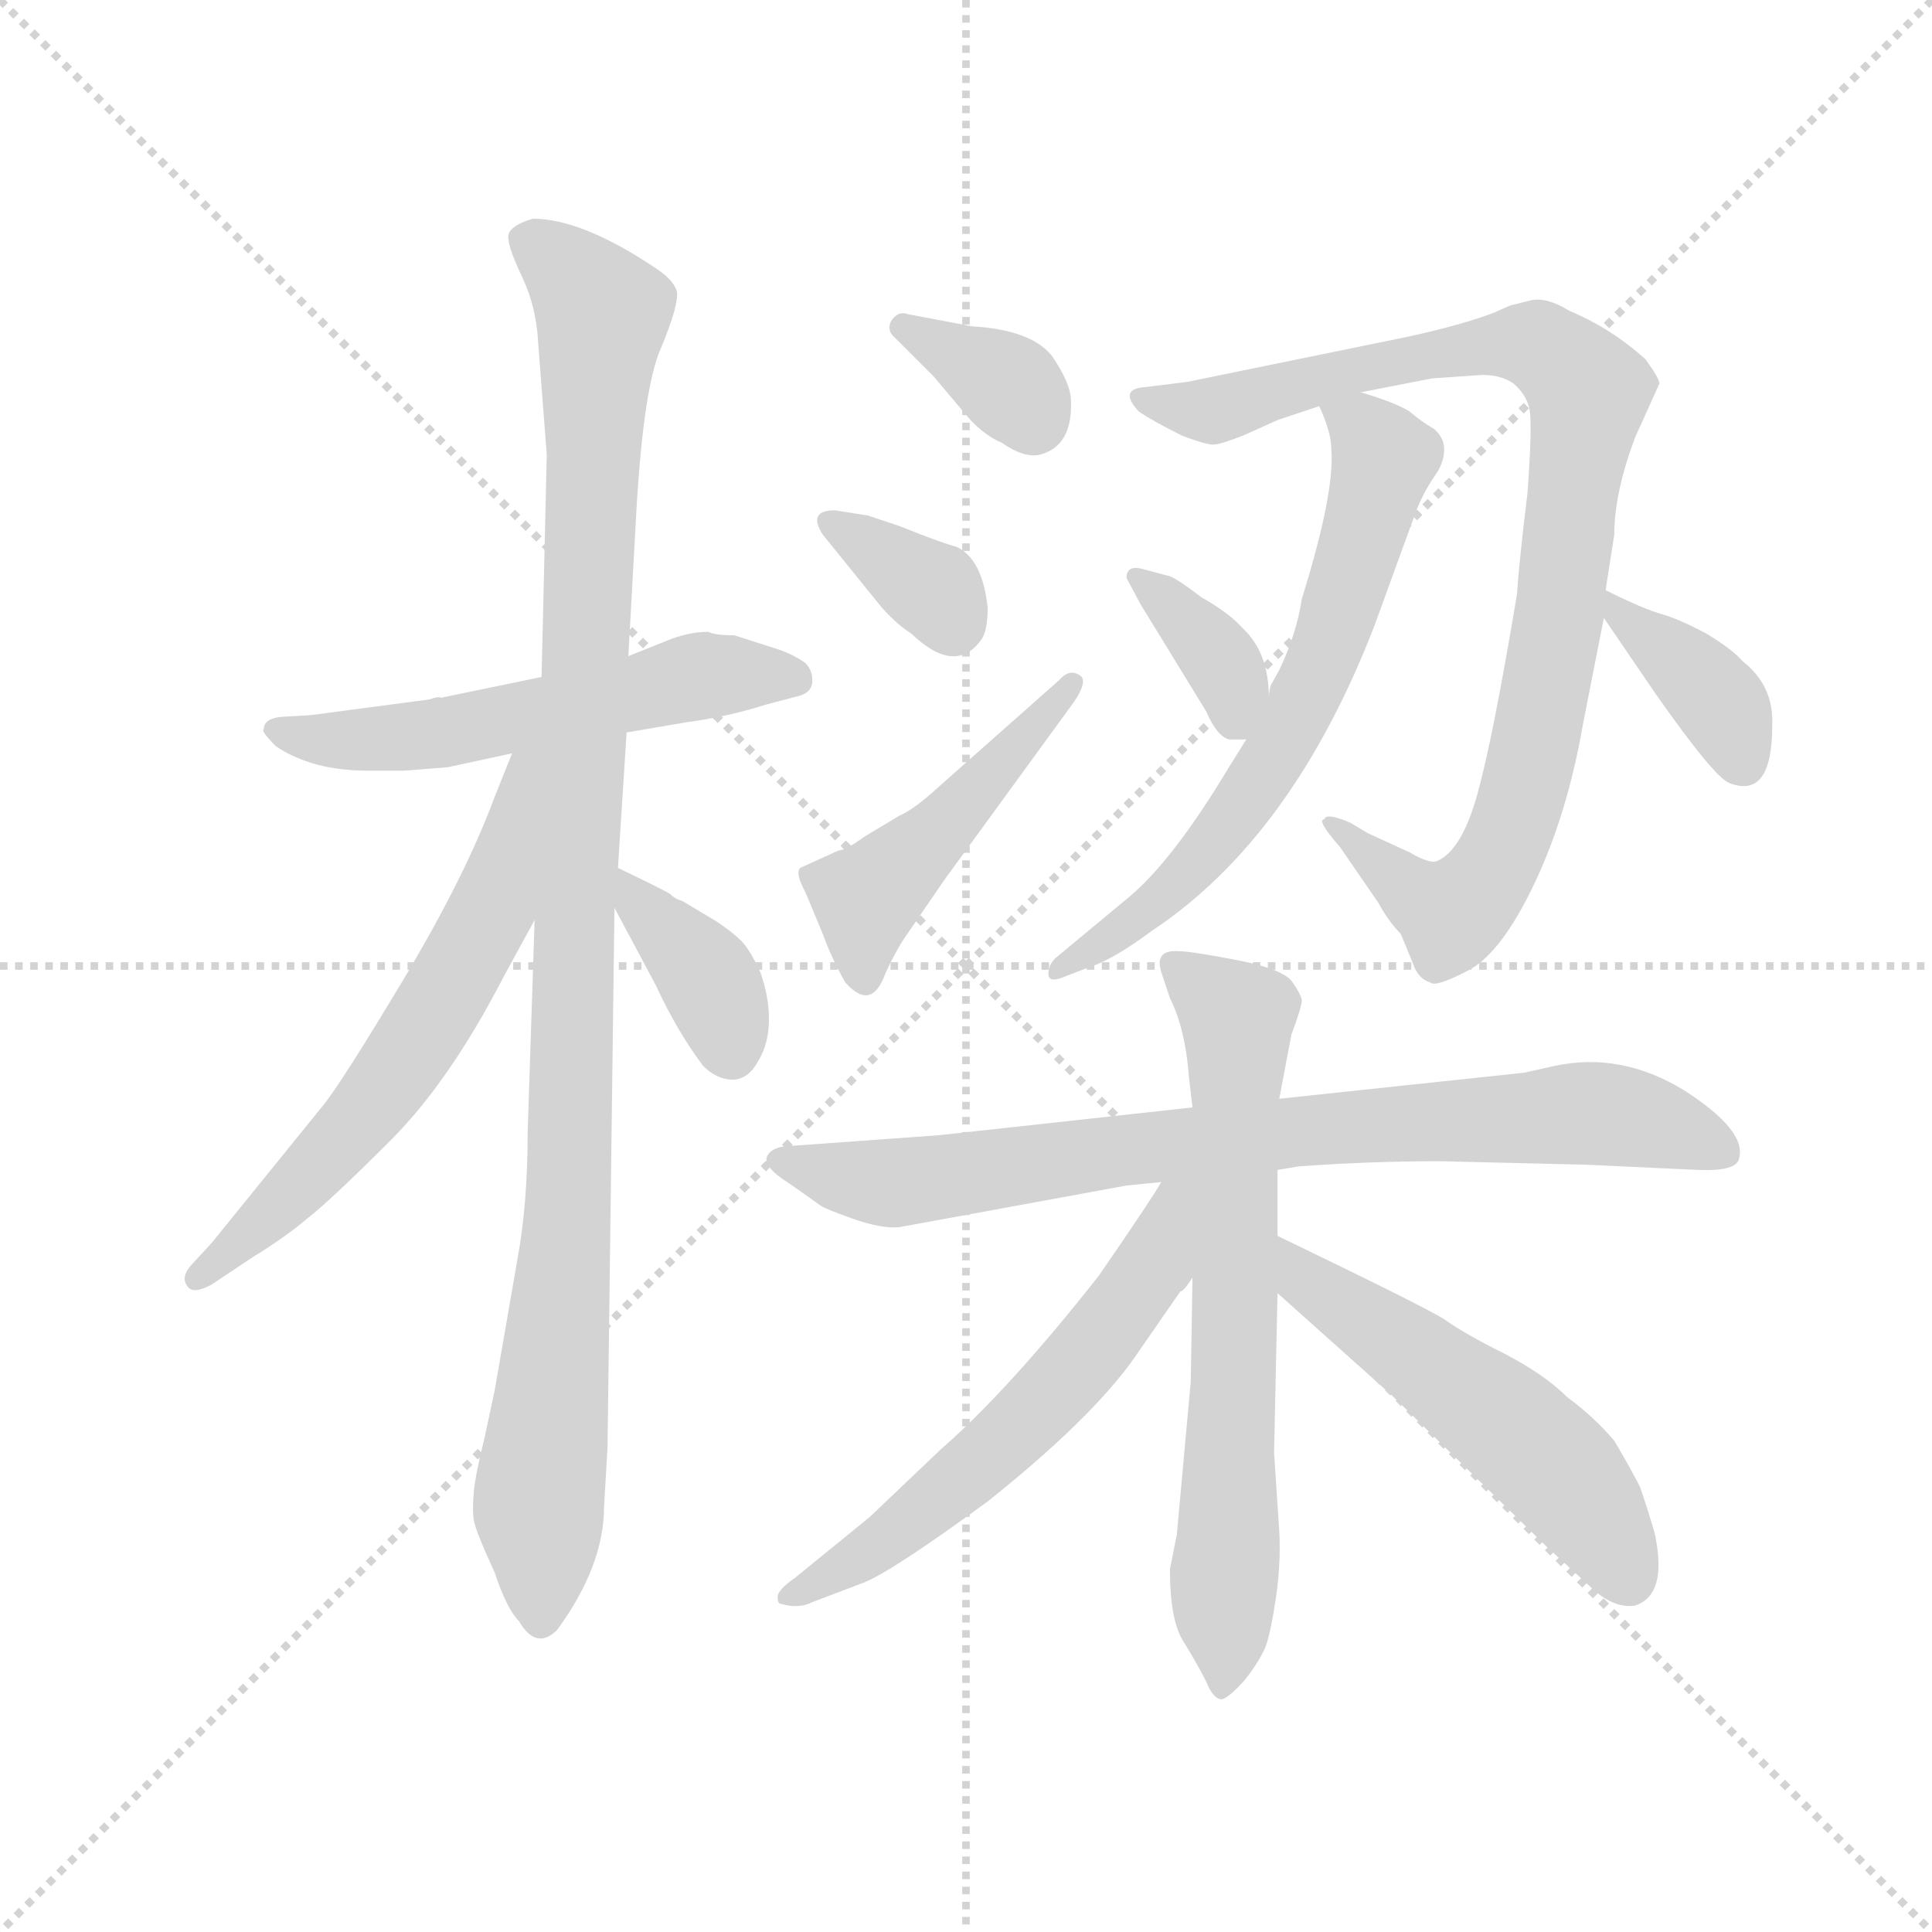 <svg version="1.1" viewBox="0 0 1024 1024" xmlns="http://www.w3.org/2000/svg">
  <g stroke="lightgray" stroke-dasharray="1,1" stroke-width="1" transform="scale(4, 4)">
    <line x1="0" y1="0" x2="256" y2="256"></line>
    <line x1="256" y1="0" x2="0" y2="256"></line>
    <line x1="128" y1="0" x2="128" y2="256"></line>
    <line x1="0" y1="128" x2="256" y2="128"></line>
  </g>
  <g transform="scale(0.92, -0.92) translate(60, -830)">
    <style type="text/css">
      
        @keyframes keyframes0 {
          from {
            stroke: blue;
            stroke-dashoffset: 556;
            stroke-width: 128;
          }
          64% {
            animation-timing-function: step-end;
            stroke: blue;
            stroke-dashoffset: 0;
            stroke-width: 128;
          }
          to {
            stroke: black;
            stroke-width: 1024;
          }
        }
        #make-me-a-hanzi-animation-0 {
          animation: keyframes0 0.702s both;
          animation-delay: 0s;
          animation-timing-function: linear;
        }
      
        @keyframes keyframes1 {
          from {
            stroke: blue;
            stroke-dashoffset: 1067;
            stroke-width: 128;
          }
          78% {
            animation-timing-function: step-end;
            stroke: blue;
            stroke-dashoffset: 0;
            stroke-width: 128;
          }
          to {
            stroke: black;
            stroke-width: 1024;
          }
        }
        #make-me-a-hanzi-animation-1 {
          animation: keyframes1 1.118s both;
          animation-delay: 0.702s;
          animation-timing-function: linear;
        }
      
        @keyframes keyframes2 {
          from {
            stroke: blue;
            stroke-dashoffset: 621;
            stroke-width: 128;
          }
          67% {
            animation-timing-function: step-end;
            stroke: blue;
            stroke-dashoffset: 0;
            stroke-width: 128;
          }
          to {
            stroke: black;
            stroke-width: 1024;
          }
        }
        #make-me-a-hanzi-animation-2 {
          animation: keyframes2 0.755s both;
          animation-delay: 1.821s;
          animation-timing-function: linear;
        }
      
        @keyframes keyframes3 {
          from {
            stroke: blue;
            stroke-dashoffset: 375;
            stroke-width: 128;
          }
          55% {
            animation-timing-function: step-end;
            stroke: blue;
            stroke-dashoffset: 0;
            stroke-width: 128;
          }
          to {
            stroke: black;
            stroke-width: 1024;
          }
        }
        #make-me-a-hanzi-animation-3 {
          animation: keyframes3 0.555s both;
          animation-delay: 2.576s;
          animation-timing-function: linear;
        }
      
        @keyframes keyframes4 {
          from {
            stroke: blue;
            stroke-dashoffset: 351;
            stroke-width: 128;
          }
          53% {
            animation-timing-function: step-end;
            stroke: blue;
            stroke-dashoffset: 0;
            stroke-width: 128;
          }
          to {
            stroke: black;
            stroke-width: 1024;
          }
        }
        #make-me-a-hanzi-animation-4 {
          animation: keyframes4 0.536s both;
          animation-delay: 3.131s;
          animation-timing-function: linear;
        }
      
        @keyframes keyframes5 {
          from {
            stroke: blue;
            stroke-dashoffset: 343;
            stroke-width: 128;
          }
          53% {
            animation-timing-function: step-end;
            stroke: blue;
            stroke-dashoffset: 0;
            stroke-width: 128;
          }
          to {
            stroke: black;
            stroke-width: 1024;
          }
        }
        #make-me-a-hanzi-animation-5 {
          animation: keyframes5 0.529s both;
          animation-delay: 3.667s;
          animation-timing-function: linear;
        }
      
        @keyframes keyframes6 {
          from {
            stroke: blue;
            stroke-dashoffset: 469;
            stroke-width: 128;
          }
          60% {
            animation-timing-function: step-end;
            stroke: blue;
            stroke-dashoffset: 0;
            stroke-width: 128;
          }
          to {
            stroke: black;
            stroke-width: 1024;
          }
        }
        #make-me-a-hanzi-animation-6 {
          animation: keyframes6 0.632s both;
          animation-delay: 4.196s;
          animation-timing-function: linear;
        }
      
        @keyframes keyframes7 {
          from {
            stroke: blue;
            stroke-dashoffset: 923;
            stroke-width: 128;
          }
          75% {
            animation-timing-function: step-end;
            stroke: blue;
            stroke-dashoffset: 0;
            stroke-width: 128;
          }
          to {
            stroke: black;
            stroke-width: 1024;
          }
        }
        #make-me-a-hanzi-animation-7 {
          animation: keyframes7 1.001s both;
          animation-delay: 4.828s;
          animation-timing-function: linear;
        }
      
        @keyframes keyframes8 {
          from {
            stroke: blue;
            stroke-dashoffset: 656;
            stroke-width: 128;
          }
          68% {
            animation-timing-function: step-end;
            stroke: blue;
            stroke-dashoffset: 0;
            stroke-width: 128;
          }
          to {
            stroke: black;
            stroke-width: 1024;
          }
        }
        #make-me-a-hanzi-animation-8 {
          animation: keyframes8 0.784s both;
          animation-delay: 5.829s;
          animation-timing-function: linear;
        }
      
        @keyframes keyframes9 {
          from {
            stroke: blue;
            stroke-dashoffset: 359;
            stroke-width: 128;
          }
          54% {
            animation-timing-function: step-end;
            stroke: blue;
            stroke-dashoffset: 0;
            stroke-width: 128;
          }
          to {
            stroke: black;
            stroke-width: 1024;
          }
        }
        #make-me-a-hanzi-animation-9 {
          animation: keyframes9 0.542s both;
          animation-delay: 6.613s;
          animation-timing-function: linear;
        }
      
        @keyframes keyframes10 {
          from {
            stroke: blue;
            stroke-dashoffset: 379;
            stroke-width: 128;
          }
          55% {
            animation-timing-function: step-end;
            stroke: blue;
            stroke-dashoffset: 0;
            stroke-width: 128;
          }
          to {
            stroke: black;
            stroke-width: 1024;
          }
        }
        #make-me-a-hanzi-animation-10 {
          animation: keyframes10 0.558s both;
          animation-delay: 7.155s;
          animation-timing-function: linear;
        }
      
        @keyframes keyframes11 {
          from {
            stroke: blue;
            stroke-dashoffset: 809;
            stroke-width: 128;
          }
          72% {
            animation-timing-function: step-end;
            stroke: blue;
            stroke-dashoffset: 0;
            stroke-width: 128;
          }
          to {
            stroke: black;
            stroke-width: 1024;
          }
        }
        #make-me-a-hanzi-animation-11 {
          animation: keyframes11 0.908s both;
          animation-delay: 7.713s;
          animation-timing-function: linear;
        }
      
        @keyframes keyframes12 {
          from {
            stroke: blue;
            stroke-dashoffset: 681;
            stroke-width: 128;
          }
          69% {
            animation-timing-function: step-end;
            stroke: blue;
            stroke-dashoffset: 0;
            stroke-width: 128;
          }
          to {
            stroke: black;
            stroke-width: 1024;
          }
        }
        #make-me-a-hanzi-animation-12 {
          animation: keyframes12 0.804s both;
          animation-delay: 8.622s;
          animation-timing-function: linear;
        }
      
        @keyframes keyframes13 {
          from {
            stroke: blue;
            stroke-dashoffset: 589;
            stroke-width: 128;
          }
          66% {
            animation-timing-function: step-end;
            stroke: blue;
            stroke-dashoffset: 0;
            stroke-width: 128;
          }
          to {
            stroke: black;
            stroke-width: 1024;
          }
        }
        #make-me-a-hanzi-animation-13 {
          animation: keyframes13 0.729s both;
          animation-delay: 9.426s;
          animation-timing-function: linear;
        }
      
        @keyframes keyframes14 {
          from {
            stroke: blue;
            stroke-dashoffset: 524;
            stroke-width: 128;
          }
          63% {
            animation-timing-function: step-end;
            stroke: blue;
            stroke-dashoffset: 0;
            stroke-width: 128;
          }
          to {
            stroke: black;
            stroke-width: 1024;
          }
        }
        #make-me-a-hanzi-animation-14 {
          animation: keyframes14 0.676s both;
          animation-delay: 10.155s;
          animation-timing-function: linear;
        }
      
    </style>
    
      <path d="M 301 408 L 336 414 Q 359 417 381 424 L 400 429 Q 408 431 408 438 Q 408 444 404 448 Q 397 453 388 456 L 363 464 Q 352 464 348 466 Q 338 466 327 462 L 302 452 L 252 440 L 194 428 Q 193 429 187 427 L 119 418 L 102 417 Q 92 416 92 410 Q 90 409 99 400 Q 120 386 152 386 L 173 386 L 198 388 L 235 396 L 301 408 Z" fill="lightgray"></path>
    
      <path d="M 288 -38 L 290 -4 L 294 307 L 296 330 L 301 408 L 302 452 L 306 524 Q 310 606 321 630 Q 331 654 330 662 Q 328 669 317 676 Q 275 704 247 704 Q 240 702 236 699 Q 232 696 233 692 Q 233 687 241 670 Q 249 653 250 633 L 255 568 L 252 440 L 248 300 L 244 178 Q 244 136 238 104 L 225 29 L 219 1 Q 214 -19 213 -29 Q 212 -40 213 -46 Q 214 -52 225 -76 Q 232 -97 239 -104 Q 249 -121 261 -109 Q 288 -72 288 -38 Z" fill="lightgray"></path>
    
      <path d="M 235 396 L 225 371 Q 208 325 172 265 Q 136 205 126 193 L 62 114 L 50 101 Q 44 94 48 89 Q 51 84 62 90 L 86 106 Q 104 117 117 128 Q 130 138 165 173 Q 199 207 230 267 L 248 300 C 314 422 246 424 235 396 Z" fill="lightgray"></path>
    
      <path d="M 294 307 L 318 262 Q 330 236 345 216 Q 353 208 362 208 Q 371 208 377 219 Q 383 229 383 243 Q 383 256 378 270 Q 372 283 367 288 Q 362 293 353 299 L 333 311 Q 329 312 326 315 Q 323 317 296 330 C 277 339 280 333 294 307 Z" fill="lightgray"></path>
    
      <path d="M 456 635 L 478 613 L 494 594 Q 505 580 517 575 Q 530 566 539 568 Q 558 573 557 599 Q 557 609 546 625 Q 534 640 500 642 L 463 649 Q 458 651 454 646 Q 450 640 456 635 Z" fill="lightgray"></path>
    
      <path d="M 414 522 L 448 480 Q 457 470 465 465 Q 490 441 505 461 Q 509 466 509 480 Q 506 508 491 515 Q 483 517 458 527 L 440 533 L 421 536 Q 405 536 414 522 Z" fill="lightgray"></path>
    
      <path d="M 484 323 L 559 426 Q 567 438 562 441 Q 556 445 550 438 L 480 376 Q 467 364 458 360 L 438 348 Q 427 340 423 340 L 401 330 Q 398 327 404 316 L 414 292 Q 419 278 427 264 Q 442 247 450 269 Q 455 280 460 288 L 484 323 Z" fill="lightgray"></path>
    
      <path d="M 765 612 L 794 614 Q 805 614 812 609 Q 819 603 821 595 Q 823 587 820 546 Q 815 505 814 488 Q 800 404 791 372 Q 782 340 768 334 Q 764 332 752 339 L 728 350 L 718 356 Q 704 362 703 358 Q 698 358 712 342 L 734 310 Q 740 299 747 292 L 754 275 Q 757 266 764 264 Q 767 261 786 271 Q 805 281 824 321 Q 843 361 852 413 L 864 474 L 865 490 L 870 522 Q 870 546 882 578 L 896 609 Q 896 612 888 623 Q 868 641 844 651 Q 831 659 822 657 L 810 654 L 801 650 Q 783 643 751 636 L 624 610 L 600 607 Q 584 606 596 593 Q 603 588 621 579 Q 637 573 640 574 Q 643 574 656 579 L 676 588 L 700 596 L 724 604 L 765 612 Z" fill="lightgray"></path>
    
      <path d="M 700 596 Q 707 581 707 571 Q 709 546 690 485 Q 687 465 677 444 L 672 435 Q 671 431 671 428 L 658 404 L 648 388 Q 615 333 589 312 L 548 278 Q 544 274 544 269 Q 544 263 555 268 L 568 273 Q 581 277 604 294 Q 685 348 732 470 L 756 536 Q 760 546 766 555 Q 772 563 772 571 Q 772 578 766 583 Q 759 587 752 593 Q 744 598 724 604 C 695 613 693 614 700 596 Z" fill="lightgray"></path>
    
      <path d="M 671 428 Q 671 454 656 468 Q 648 477 632 486 Q 619 496 614 498 L 599 502 Q 589 505 589 497 L 597 482 L 635 420 Q 641 406 648 404 L 658 404 C 672 404 672 404 671 428 Z" fill="lightgray"></path>
    
      <path d="M 864 474 L 894 430 Q 927 383 936 379 Q 961 369 961 412 Q 962 435 944 449 Q 938 456 923 465 Q 908 473 898 476 Q 887 479 865 490 C 847 499 847 499 864 474 Z" fill="lightgray"></path>
    
      <path d="M 676 156 L 688 158 Q 728 161 770 161 L 854 159 L 918 156 Q 941 155 942 163 Q 946 179 910 202 Q 874 224 836 216 L 818 212 L 677 197 L 627 192 L 481 176 L 398 170 Q 385 170 382 164 Q 379 158 395 148 L 412 136 Q 414 134 431 128 Q 448 122 458 123 L 589 147 L 609 149 L 676 156 Z" fill="lightgray"></path>
    
      <path d="M 676 118 L 676 156 L 677 197 L 684 234 Q 690 250 690 254 Q 689 258 684 265 Q 678 272 652 277 Q 626 282 619 282 Q 605 283 609 270 L 614 255 Q 623 237 625 209 L 627 192 L 627 94 L 626 34 L 618 -54 L 614 -74 Q 614 -104 622 -116 Q 630 -129 635 -139 Q 639 -149 644 -149 Q 648 -148 657 -138 Q 665 -128 669 -119 Q 672 -111 675 -91 Q 678 -71 677 -52 L 674 -7 L 676 85 L 676 118 Z" fill="lightgray"></path>
    
      <path d="M 609 149 Q 604 140 573 95 Q 521 29 482 -5 L 441 -44 L 398 -79 Q 388 -86 388 -90 Q 388 -94 390 -94 Q 400 -97 408 -93 L 437 -82 Q 453 -76 509 -35 Q 568 12 593 47 L 620 86 Q 622 86 627 94 C 679 155 625 174 609 149 Z" fill="lightgray"></path>
    
      <path d="M 894 -57 Q 894 -54 885 -27 Q 880 -17 870 0 Q 858 14 843 25 Q 830 38 807 50 Q 783 62 772 70 Q 761 77 676 118 C 649 131 654 105 676 85 L 742 26 L 831 -61 L 855 -83 Q 869 -97 882 -95 Q 900 -89 894 -57 Z" fill="lightgray"></path>
    
    
      <clipPath id="make-me-a-hanzi-clip-0">
        <path d="M 301 408 L 336 414 Q 359 417 381 424 L 400 429 Q 408 431 408 438 Q 408 444 404 448 Q 397 453 388 456 L 363 464 Q 352 464 348 466 Q 338 466 327 462 L 302 452 L 252 440 L 194 428 Q 193 429 187 427 L 119 418 L 102 417 Q 92 416 92 410 Q 90 409 99 400 Q 120 386 152 386 L 173 386 L 198 388 L 235 396 L 301 408 Z"></path>
      </clipPath>
      <path clip-path="url(#make-me-a-hanzi-clip-0)" d="M 101 409 L 133 403 L 200 408 L 345 441 L 397 440" fill="none" id="make-me-a-hanzi-animation-0" stroke-dasharray="428 856" stroke-linecap="round"></path>
    
      <clipPath id="make-me-a-hanzi-clip-1">
        <path d="M 288 -38 L 290 -4 L 294 307 L 296 330 L 301 408 L 302 452 L 306 524 Q 310 606 321 630 Q 331 654 330 662 Q 328 669 317 676 Q 275 704 247 704 Q 240 702 236 699 Q 232 696 233 692 Q 233 687 241 670 Q 249 653 250 633 L 255 568 L 252 440 L 248 300 L 244 178 Q 244 136 238 104 L 225 29 L 219 1 Q 214 -19 213 -29 Q 212 -40 213 -46 Q 214 -52 225 -76 Q 232 -97 239 -104 Q 249 -121 261 -109 Q 288 -72 288 -38 Z"></path>
      </clipPath>
      <path clip-path="url(#make-me-a-hanzi-clip-1)" d="M 245 691 L 287 650 L 270 307 L 269 160 L 250 -39 L 251 -101" fill="none" id="make-me-a-hanzi-animation-1" stroke-dasharray="939 1878" stroke-linecap="round"></path>
    
      <clipPath id="make-me-a-hanzi-clip-2">
        <path d="M 235 396 L 225 371 Q 208 325 172 265 Q 136 205 126 193 L 62 114 L 50 101 Q 44 94 48 89 Q 51 84 62 90 L 86 106 Q 104 117 117 128 Q 130 138 165 173 Q 199 207 230 267 L 248 300 C 314 422 246 424 235 396 Z"></path>
      </clipPath>
      <path clip-path="url(#make-me-a-hanzi-clip-2)" d="M 248 392 L 240 387 L 224 308 L 175 222 L 133 168 L 55 94" fill="none" id="make-me-a-hanzi-animation-2" stroke-dasharray="493 986" stroke-linecap="round"></path>
    
      <clipPath id="make-me-a-hanzi-clip-3">
        <path d="M 294 307 L 318 262 Q 330 236 345 216 Q 353 208 362 208 Q 371 208 377 219 Q 383 229 383 243 Q 383 256 378 270 Q 372 283 367 288 Q 362 293 353 299 L 333 311 Q 329 312 326 315 Q 323 317 296 330 C 277 339 280 333 294 307 Z"></path>
      </clipPath>
      <path clip-path="url(#make-me-a-hanzi-clip-3)" d="M 302 324 L 305 312 L 350 262 L 361 224" fill="none" id="make-me-a-hanzi-animation-3" stroke-dasharray="247 494" stroke-linecap="round"></path>
    
      <clipPath id="make-me-a-hanzi-clip-4">
        <path d="M 456 635 L 478 613 L 494 594 Q 505 580 517 575 Q 530 566 539 568 Q 558 573 557 599 Q 557 609 546 625 Q 534 640 500 642 L 463 649 Q 458 651 454 646 Q 450 640 456 635 Z"></path>
      </clipPath>
      <path clip-path="url(#make-me-a-hanzi-clip-4)" d="M 461 642 L 523 607 L 535 587" fill="none" id="make-me-a-hanzi-animation-4" stroke-dasharray="223 446" stroke-linecap="round"></path>
    
      <clipPath id="make-me-a-hanzi-clip-5">
        <path d="M 414 522 L 448 480 Q 457 470 465 465 Q 490 441 505 461 Q 509 466 509 480 Q 506 508 491 515 Q 483 517 458 527 L 440 533 L 421 536 Q 405 536 414 522 Z"></path>
      </clipPath>
      <path clip-path="url(#make-me-a-hanzi-clip-5)" d="M 424 526 L 478 490 L 489 471" fill="none" id="make-me-a-hanzi-animation-5" stroke-dasharray="215 430" stroke-linecap="round"></path>
    
      <clipPath id="make-me-a-hanzi-clip-6">
        <path d="M 484 323 L 559 426 Q 567 438 562 441 Q 556 445 550 438 L 480 376 Q 467 364 458 360 L 438 348 Q 427 340 423 340 L 401 330 Q 398 327 404 316 L 414 292 Q 419 278 427 264 Q 442 247 450 269 Q 455 280 460 288 L 484 323 Z"></path>
      </clipPath>
      <path clip-path="url(#make-me-a-hanzi-clip-6)" d="M 438 268 L 439 309 L 557 434" fill="none" id="make-me-a-hanzi-animation-6" stroke-dasharray="341 682" stroke-linecap="round"></path>
    
      <clipPath id="make-me-a-hanzi-clip-7">
        <path d="M 765 612 L 794 614 Q 805 614 812 609 Q 819 603 821 595 Q 823 587 820 546 Q 815 505 814 488 Q 800 404 791 372 Q 782 340 768 334 Q 764 332 752 339 L 728 350 L 718 356 Q 704 362 703 358 Q 698 358 712 342 L 734 310 Q 740 299 747 292 L 754 275 Q 757 266 764 264 Q 767 261 786 271 Q 805 281 824 321 Q 843 361 852 413 L 864 474 L 865 490 L 870 522 Q 870 546 882 578 L 896 609 Q 896 612 888 623 Q 868 641 844 651 Q 831 659 822 657 L 810 654 L 801 650 Q 783 643 751 636 L 624 610 L 600 607 Q 584 606 596 593 Q 603 588 621 579 Q 637 573 640 574 Q 643 574 656 579 L 676 588 L 700 596 L 724 604 L 765 612 Z"></path>
      </clipPath>
      <path clip-path="url(#make-me-a-hanzi-clip-7)" d="M 606 598 L 639 593 L 718 617 L 814 632 L 827 631 L 855 604 L 826 410 L 797 323 L 777 303 L 754 315 L 710 356" fill="none" id="make-me-a-hanzi-animation-7" stroke-dasharray="795 1590" stroke-linecap="round"></path>
    
      <clipPath id="make-me-a-hanzi-clip-8">
        <path d="M 700 596 Q 707 581 707 571 Q 709 546 690 485 Q 687 465 677 444 L 672 435 Q 671 431 671 428 L 658 404 L 648 388 Q 615 333 589 312 L 548 278 Q 544 274 544 269 Q 544 263 555 268 L 568 273 Q 581 277 604 294 Q 685 348 732 470 L 756 536 Q 760 546 766 555 Q 772 563 772 571 Q 772 578 766 583 Q 759 587 752 593 Q 744 598 724 604 C 695 613 693 614 700 596 Z"></path>
      </clipPath>
      <path clip-path="url(#make-me-a-hanzi-clip-8)" d="M 708 591 L 724 585 L 737 566 L 710 469 L 690 422 L 623 325 L 550 272" fill="none" id="make-me-a-hanzi-animation-8" stroke-dasharray="528 1056" stroke-linecap="round"></path>
    
      <clipPath id="make-me-a-hanzi-clip-9">
        <path d="M 671 428 Q 671 454 656 468 Q 648 477 632 486 Q 619 496 614 498 L 599 502 Q 589 505 589 497 L 597 482 L 635 420 Q 641 406 648 404 L 658 404 C 672 404 672 404 671 428 Z"></path>
      </clipPath>
      <path clip-path="url(#make-me-a-hanzi-clip-9)" d="M 596 496 L 643 449 L 653 414" fill="none" id="make-me-a-hanzi-animation-9" stroke-dasharray="231 462" stroke-linecap="round"></path>
    
      <clipPath id="make-me-a-hanzi-clip-10">
        <path d="M 864 474 L 894 430 Q 927 383 936 379 Q 961 369 961 412 Q 962 435 944 449 Q 938 456 923 465 Q 908 473 898 476 Q 887 479 865 490 C 847 499 847 499 864 474 Z"></path>
      </clipPath>
      <path clip-path="url(#make-me-a-hanzi-clip-10)" d="M 871 486 L 875 473 L 930 426 L 944 392" fill="none" id="make-me-a-hanzi-animation-10" stroke-dasharray="251 502" stroke-linecap="round"></path>
    
      <clipPath id="make-me-a-hanzi-clip-11">
        <path d="M 676 156 L 688 158 Q 728 161 770 161 L 854 159 L 918 156 Q 941 155 942 163 Q 946 179 910 202 Q 874 224 836 216 L 818 212 L 677 197 L 627 192 L 481 176 L 398 170 Q 385 170 382 164 Q 379 158 395 148 L 412 136 Q 414 134 431 128 Q 448 122 458 123 L 589 147 L 609 149 L 676 156 Z"></path>
      </clipPath>
      <path clip-path="url(#make-me-a-hanzi-clip-11)" d="M 388 162 L 454 148 L 687 179 L 858 189 L 906 180 L 933 167" fill="none" id="make-me-a-hanzi-animation-11" stroke-dasharray="681 1362" stroke-linecap="round"></path>
    
      <clipPath id="make-me-a-hanzi-clip-12">
        <path d="M 676 118 L 676 156 L 677 197 L 684 234 Q 690 250 690 254 Q 689 258 684 265 Q 678 272 652 277 Q 626 282 619 282 Q 605 283 609 270 L 614 255 Q 623 237 625 209 L 627 192 L 627 94 L 626 34 L 618 -54 L 614 -74 Q 614 -104 622 -116 Q 630 -129 635 -139 Q 639 -149 644 -149 Q 648 -148 657 -138 Q 665 -128 669 -119 Q 672 -111 675 -91 Q 678 -71 677 -52 L 674 -7 L 676 85 L 676 118 Z"></path>
      </clipPath>
      <path clip-path="url(#make-me-a-hanzi-clip-12)" d="M 621 270 L 652 242 L 653 233 L 643 -141" fill="none" id="make-me-a-hanzi-animation-12" stroke-dasharray="553 1106" stroke-linecap="round"></path>
    
      <clipPath id="make-me-a-hanzi-clip-13">
        <path d="M 609 149 Q 604 140 573 95 Q 521 29 482 -5 L 441 -44 L 398 -79 Q 388 -86 388 -90 Q 388 -94 390 -94 Q 400 -97 408 -93 L 437 -82 Q 453 -76 509 -35 Q 568 12 593 47 L 620 86 Q 622 86 627 94 C 679 155 625 174 609 149 Z"></path>
      </clipPath>
      <path clip-path="url(#make-me-a-hanzi-clip-13)" d="M 623 144 L 616 139 L 605 103 L 549 30 L 461 -50 L 396 -89" fill="none" id="make-me-a-hanzi-animation-13" stroke-dasharray="461 922" stroke-linecap="round"></path>
    
      <clipPath id="make-me-a-hanzi-clip-14">
        <path d="M 894 -57 Q 894 -54 885 -27 Q 880 -17 870 0 Q 858 14 843 25 Q 830 38 807 50 Q 783 62 772 70 Q 761 77 676 118 C 649 131 654 105 676 85 L 742 26 L 831 -61 L 855 -83 Q 869 -97 882 -95 Q 900 -89 894 -57 Z"></path>
      </clipPath>
      <path clip-path="url(#make-me-a-hanzi-clip-14)" d="M 687 102 L 692 91 L 762 45 L 833 -13 L 861 -46 L 878 -79" fill="none" id="make-me-a-hanzi-animation-14" stroke-dasharray="396 792" stroke-linecap="round"></path>
    
  </g>
</svg>